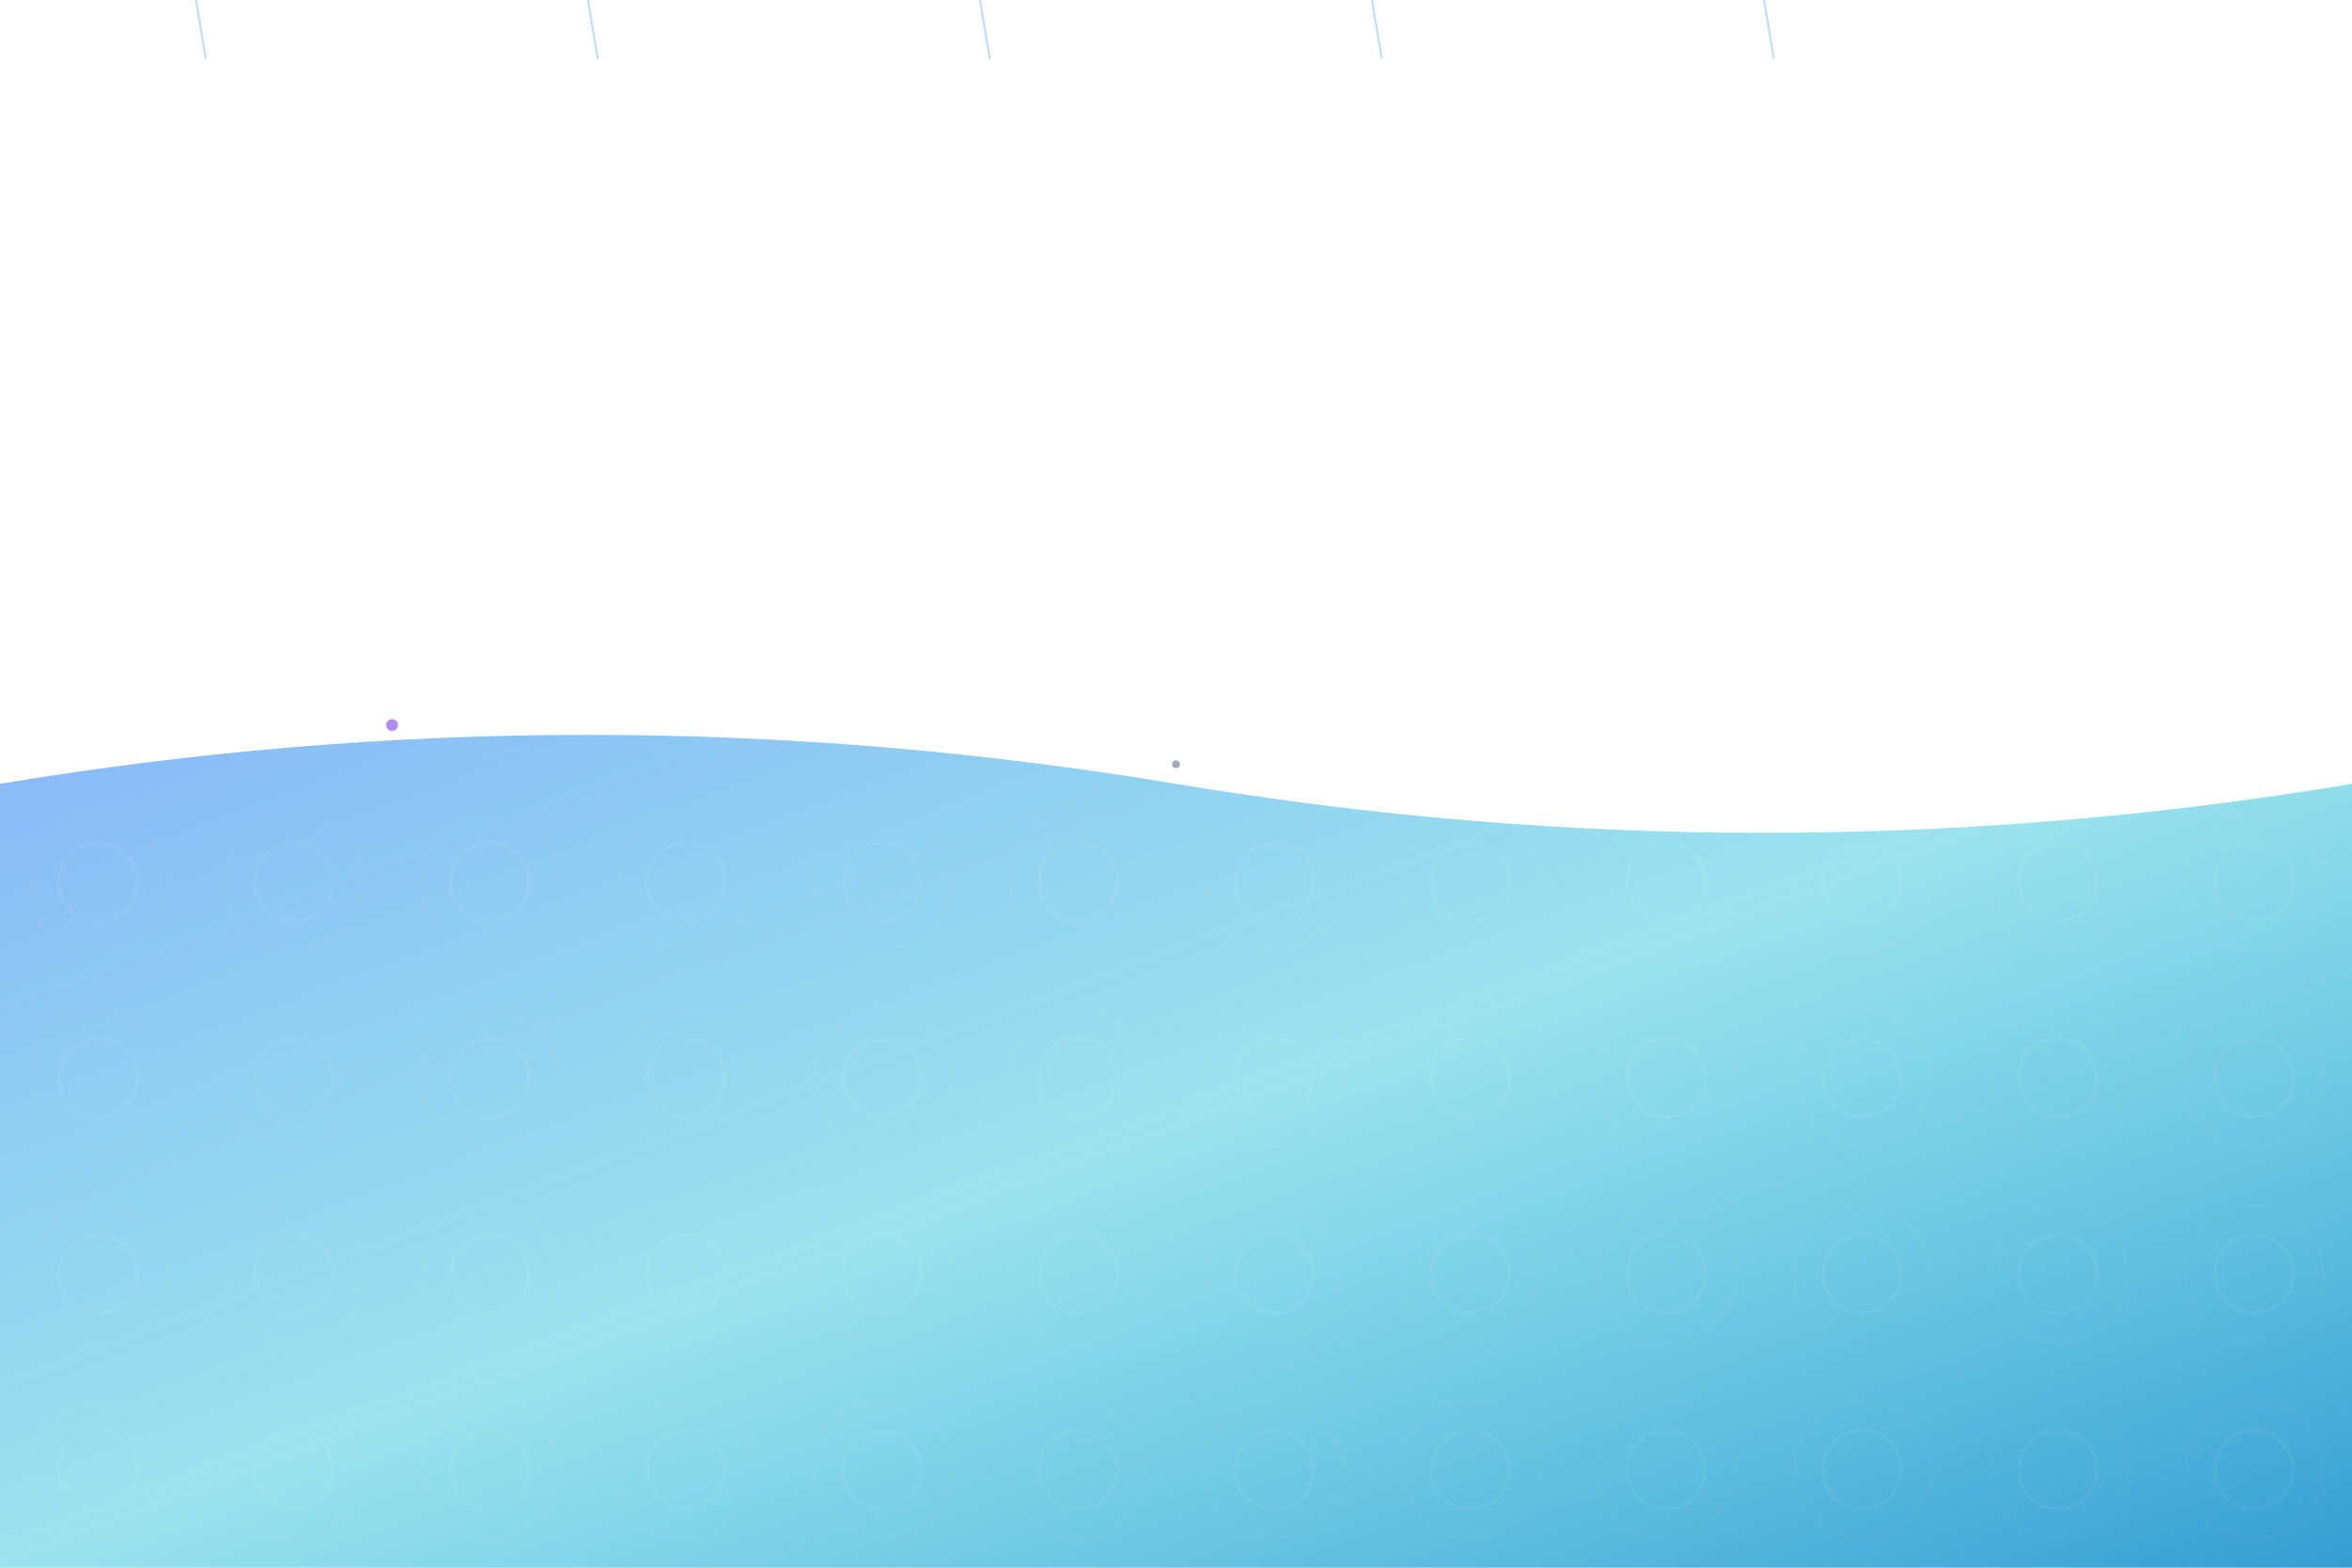 <svg xmlns="http://www.w3.org/2000/svg" viewBox="0 0 1200 800">
  <defs>
    <linearGradient id="waterGrad" x1="0%" y1="0%" x2="100%" y2="100%">
      <stop offset="0%" stop-color="#3b82f6" stop-opacity="0.6"/>
      <stop offset="50%" stop-color="#06b6d4" stop-opacity="0.4"/>
      <stop offset="100%" stop-color="#0284c7" stop-opacity="0.8"/>
    </linearGradient>
    
    <pattern id="ripples" patternUnits="userSpaceOnUse" width="100" height="100">
      <circle cx="50" cy="50" r="20" fill="none" stroke="#ffffff" stroke-width="1" opacity="0.3"/>
      <circle cx="50" cy="50" r="35" fill="none" stroke="#ffffff" stroke-width="0.5" opacity="0.2"/>
    </pattern>
  </defs>
  
  <!-- Main water body -->
  <path d="M0,400 Q300,350 600,400 Q900,450 1200,400 L1200,800 L0,800 Z" fill="url(#waterGrad)"/>
  
  <!-- Water surface ripples -->
  <rect width="100%" height="100%" fill="url(#ripples)" opacity="0.3"/>
  
  <!-- Animated water waves -->
  <path d="M0,380 Q300,330 600,380 Q900,430 1200,380" fill="none" stroke="#ffffff" stroke-width="2" opacity="0.4">
    <animate attributeName="d" 
             values="M0,380 Q300,330 600,380 Q900,430 1200,380;M0,390 Q300,340 600,390 Q900,440 1200,390;M0,380 Q300,330 600,380 Q900,430 1200,380" 
             dur="4s" 
             repeatCount="indefinite"/>
  </path>
  
  <!-- Floating debris -->
  <circle cx="200" cy="370" r="3" fill="#8b5cf6" opacity="0.7">
    <animateTransform attributeName="transform" 
                      type="translate" 
                      values="0,0; 20,-5; 0,0" 
                      dur="6s" 
                      repeatCount="indefinite"/>
  </circle>
  
  <circle cx="600" cy="390" r="2" fill="#64748b" opacity="0.6">
    <animateTransform attributeName="transform" 
                      type="translate" 
                      values="0,0; -15,-3; 0,0" 
                      dur="8s" 
                      repeatCount="indefinite"/>
  </circle>
  
  <!-- Rain drops -->
  <g opacity="0.4">
    <line x1="100" y1="0" x2="105" y2="30" stroke="#60a5fa" stroke-width="1">
      <animateTransform attributeName="transform" 
                        type="translate" 
                        values="0,-30; 0,830" 
                        dur="2s" 
                        repeatCount="indefinite"/>
    </line>
    <line x1="300" y1="0" x2="305" y2="30" stroke="#60a5fa" stroke-width="1">
      <animateTransform attributeName="transform" 
                        type="translate" 
                        values="0,-30; 0,830" 
                        dur="2.5s" 
                        repeatCount="indefinite"/>
    </line>
    <line x1="500" y1="0" x2="505" y2="30" stroke="#60a5fa" stroke-width="1">
      <animateTransform attributeName="transform" 
                        type="translate" 
                        values="0,-30; 0,830" 
                        dur="1.8s" 
                        repeatCount="indefinite"/>
    </line>
    <line x1="700" y1="0" x2="705" y2="30" stroke="#60a5fa" stroke-width="1">
      <animateTransform attributeName="transform" 
                        type="translate" 
                        values="0,-30; 0,830" 
                        dur="2.2s" 
                        repeatCount="indefinite"/>
    </line>
    <line x1="900" y1="0" x2="905" y2="30" stroke="#60a5fa" stroke-width="1">
      <animateTransform attributeName="transform" 
                        type="translate" 
                        values="0,-30; 0,830" 
                        dur="2.8s" 
                        repeatCount="indefinite"/>
    </line>
  </g>
</svg>
